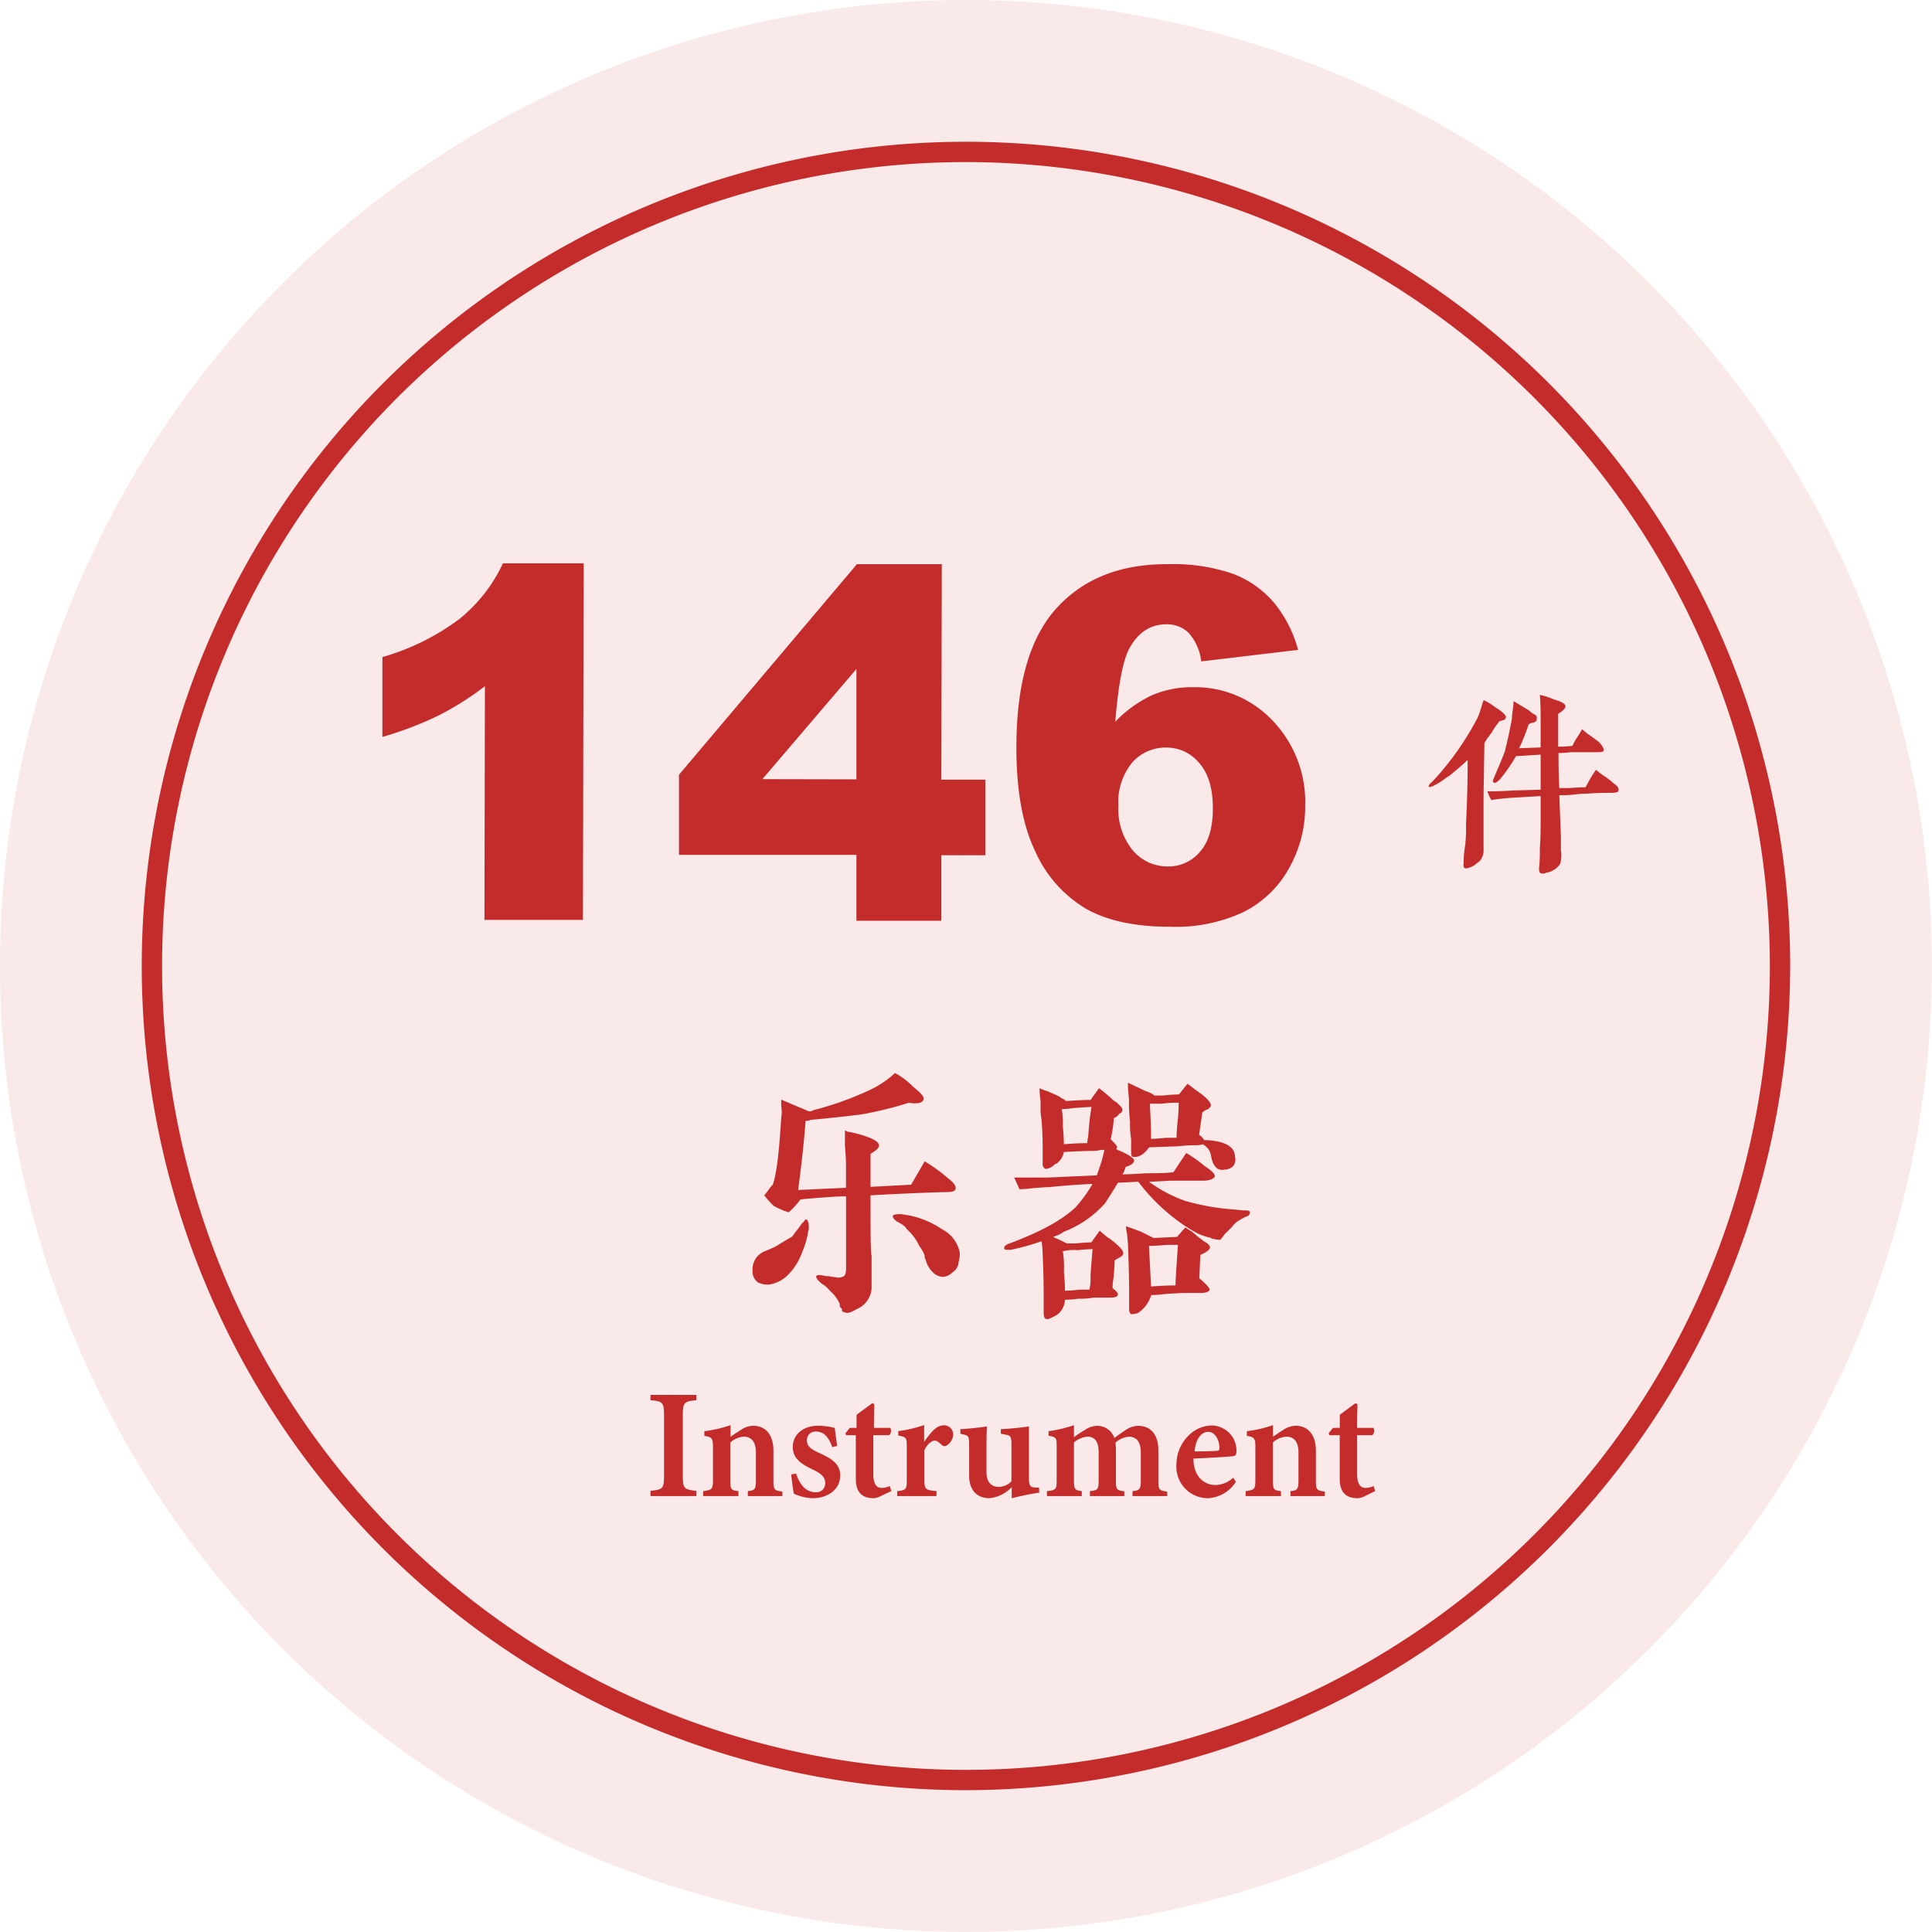 <svg xmlns="http://www.w3.org/2000/svg" viewBox="0 0 285.39 285.39"><defs><style>.cls-1{opacity:0.3;}.cls-2{fill:#eab6b2;}.cls-3{fill:#c42c2c;}</style></defs><title>temp_instrument</title><g id="图层_2" data-name="图层 2"><g id="图层_1-2" data-name="图层 1"><g class="cls-1"><circle class="cls-2" cx="142.69" cy="142.69" r="142.69"/></g><path class="cls-3" d="M142.69,264.44A121.75,121.75,0,1,1,264.44,142.69,121.89,121.89,0,0,1,142.69,264.44Zm0-240.5A118.75,118.75,0,1,0,261.44,142.69,118.88,118.88,0,0,0,142.69,23.94Z"/><path class="cls-3" d="M86.22,83.21l-.11,52.67-14.55,0,.07-34.52a43.51,43.51,0,0,1-6.85,4.33,52.92,52.92,0,0,1-8.29,3.17l0-11.8a35,35,0,0,0,11.43-5.67,23,23,0,0,0,6.37-8.18Z"/><path class="cls-3" d="M126.51,126.28l-26.21,0,0-11.84,26.28-31.1,12.54,0-.07,31.83,6.5,0,0,11.16h-6.5l0,9.68-12.54,0Zm0-11.16,0-16.3-13.89,16.27Z"/><path class="cls-3" d="M191.75,96,177.44,97.7a7.62,7.62,0,0,0-1.88-4.24,4.58,4.58,0,0,0-3.27-1.24q-3.49,0-5.44,3.52-1.42,2.54-2.11,10.87a18.36,18.36,0,0,1,5.31-3.86,15,15,0,0,1,6.29-1.24,15.7,15.7,0,0,1,11.7,5A17.34,17.34,0,0,1,192.8,119a18.55,18.55,0,0,1-2.44,9.35,15.74,15.74,0,0,1-6.73,6.4,23.71,23.71,0,0,1-10.76,2.15q-7.77,0-12.46-2.67a18.62,18.62,0,0,1-7.49-8.48q-2.8-5.82-2.78-15.39,0-14,5.94-20.53t16.37-6.49a27.27,27.27,0,0,1,9.77,1.45,15,15,0,0,1,5.94,4.2A18.51,18.51,0,0,1,191.75,96Zm-26.54,23a9.59,9.59,0,0,0,2.1,6.59,6.72,6.72,0,0,0,5.19,2.4,6.05,6.05,0,0,0,4.74-2.15q1.92-2.14,1.92-6.42c0-2.92-.65-5.15-2-6.69a6.22,6.22,0,0,0-4.91-2.3,6.53,6.53,0,0,0-5,2.21A9.12,9.12,0,0,0,165.21,119Z"/><path class="cls-3" d="M119.47,181.12v.47a2.76,2.76,0,0,0-.16.78,14.44,14.44,0,0,1-.78,2.52,9.27,9.27,0,0,1-2,3.3,5,5,0,0,1-3,1.57,3.45,3.45,0,0,1-1.57-.32,1.92,1.92,0,0,1-.79-1.57,3.08,3.08,0,0,1,.63-2.2,3.26,3.26,0,0,1,1.41-.94q.78-.31,1.41-.63c.84-.52,1.63-1,2.36-1.41a5.24,5.24,0,0,0,.47-.63c.42-.52.73-.94.94-1.26l.32-.31c.21-.31.36-.42.47-.31S119.47,180.49,119.47,181.12Zm14.76-18.22a52.84,52.84,0,0,1-7.07,1.73c-2.51.31-5,.58-7.38.79a1.81,1.81,0,0,1-.78.15q-.31,4.25-1.1,10.21l7.07-.32V172c0-.63-.06-1.57-.16-2.82V167a.45.45,0,0,1,.31.15,15.75,15.75,0,0,1,3,.79c1.15.42,1.72.84,1.72,1.26s-.42.73-1.25,1.25v4.87l6-.32,2-3.45a24.42,24.42,0,0,1,3.46,2.51c.84.63,1.2,1.15,1.1,1.57s-.63.47-1.89.47c-3.45.11-7,.26-10.67.47,0,5.34,0,8.33.16,8.95v4.56a3.52,3.52,0,0,1-2.2,3.29c-.84.53-1.41.68-1.73.48a.42.42,0,0,1-.47-.48c0-.1,0-.15-.16-.15a1,1,0,0,1-.15-.63,5.36,5.36,0,0,0-1.42-1.88,4.21,4.21,0,0,0-1.25-1.1c-.63-.53-.89-.89-.79-1.1s.58-.21,1.41,0h.48a4.38,4.38,0,0,0,.94.15,1.59,1.59,0,0,0,1.25-.15c.21-.11.32-.53.32-1.26V176.72c-.74,0-1.84.05-3.3.16s-2.72.21-3.45.31a11.55,11.55,0,0,1-1.73,1.89,12.09,12.09,0,0,1-2.2-.94,14.09,14.09,0,0,1-1.41-1.57c.1-.11.31-.37.62-.79a5.33,5.33,0,0,1,.63-.78q.78-1.89,1.26-9.9a4.87,4.87,0,0,0,0-1.72v-.94l4.08,1.72a.9.9,0,0,0,.63-.16,46.52,46.52,0,0,0,8-2.82,14.55,14.55,0,0,0,4.09-2.67,10.57,10.57,0,0,1,2.66,2c1.05.84,1.58,1.41,1.58,1.72C136.43,162.9,135.69,163.11,134.23,162.9ZM141.77,185a4.53,4.53,0,0,1-.16,1.41,2,2,0,0,1-.94,1.57,2.29,2.29,0,0,1-1.26.63,2.14,2.14,0,0,1-1.57-.63,3.88,3.88,0,0,1-1.1-1.88.93.93,0,0,1-.15-.63,5.23,5.23,0,0,0-.79-1.41,7.3,7.3,0,0,0-1.88-2.51c-.11-.32-.58-.68-1.42-1.1-.42-.32-.62-.58-.62-.79s.36-.31,1.09-.31a13.14,13.14,0,0,1,6.13,2.2A5,5,0,0,1,141.77,185Z"/><path class="cls-3" d="M184.63,179.07a.61.61,0,0,1-.47.62,4.18,4.18,0,0,0-.94.48,3.52,3.52,0,0,0-1.26,1.1c-.21.21-.37.36-.47.47l-.63.62a5.58,5.58,0,0,1-.62.79,6,6,0,0,1-1.1-.16.47.47,0,0,1-.32-.15,8.59,8.59,0,0,1-1.88-.63,23.6,23.6,0,0,1-3.14-2,29.06,29.06,0,0,1-5.66-5.65l-3,.15c-.63,1.05-1.25,2-1.88,3a15.46,15.46,0,0,1-6.13,4.24,3.23,3.23,0,0,1-1.25.62c.52-.2.42-.15-.31.16.73.32,1.41.63,2,.94H159c.94-.1,1.67-.15,2.2-.15l1.25-1.73a13.64,13.64,0,0,0,1.1.94,10.3,10.3,0,0,1,1.42,1.1c.62.53.94.94.94,1.26s-.16.42-.47.63a7.25,7.25,0,0,0-.79.47c0,.42-.05,1.25-.15,2.51a9.33,9.33,0,0,0-.16,1.57c.63.52.89.83.78.94,0,.31-.36.47-1.1.47h-2.51a10.68,10.68,0,0,1-2.2.16,18.09,18.09,0,0,1-2,.16,3,3,0,0,1-.78,1.88,2.59,2.59,0,0,1-.94.63c-.53.31-.89.42-1.1.31s-.32-.31-.32-.94v-2.35q0-3-.16-6.44a13.55,13.55,0,0,0-.15-1.73l-.94.31a35,35,0,0,1-3.62.95c-.62,0-.94,0-.94-.16-.1-.31.16-.57.79-.79q6.75-2.51,9.73-5.33a20.82,20.82,0,0,0,2.51-3.46c-2.19.11-4.29.26-6.28.47-.42,0-1.25.06-2.51.16a16.27,16.27,0,0,1-2,.16l-.79-1.73h5l7.22-.32.31-.94a17.58,17.58,0,0,0,.79-2.82h-.47a5.42,5.42,0,0,1-1.26.15c-1,0-2.46.06-4.24.16a2.85,2.85,0,0,1-1.1,1.73.43.43,0,0,0-.31.16,2.25,2.25,0,0,1-1.26.62.72.72,0,0,1-.47-.78v-2.2c0-.73,0-2.14-.16-4.24a9.92,9.92,0,0,1-.15-1.41v-1.41a15.72,15.72,0,0,1-.16-1.89,10.72,10.72,0,0,0,1.26.47c.73.32,1.3.58,1.72.79a1.81,1.81,0,0,0,.48.31,2.12,2.12,0,0,1,.47.32c1.57-.11,2.77-.16,3.61-.16l1.25-1.73c.42.31,1,.78,1.73,1.41a2.89,2.89,0,0,0,.79.63c.62.53.94.89.94,1.1a.63.63,0,0,1-.47.63,1.55,1.55,0,0,1-.79.63,20.8,20.8,0,0,1-.47,3.14c.63.62.94,1,.94,1.1s-.05.31-.15.31a1.52,1.52,0,0,0,.62.31c1.36.63,2.05,1.1,2.05,1.42s-.42.73-1.26.94a1.16,1.16,0,0,1-.16.47,1.81,1.81,0,0,1-.31.63c.94,0,2.09-.06,3.45-.16,1.57,0,2.93,0,4.09-.16l1.88-2.83a16.83,16.83,0,0,1,2.67,1.89c1,.63,1.57,1.15,1.57,1.57-.21.42-.84.63-1.88.63h-4.71l-3.14.16a20.93,20.93,0,0,0,5.33,2.82,34.86,34.86,0,0,0,7.07,1.26l1.57.15C184.32,178.75,184.63,178.86,184.63,179.07Zm-23.4-15.55c-.42,0-1.31.06-2.67.16a12.09,12.09,0,0,1-1.72.16,13,13,0,0,1,.16,2.51c.1,1.16.15,2,.15,2.67,1.36-.1,2.52-.16,3.46-.16a6.92,6.92,0,0,1,.15-1.09A41.47,41.47,0,0,1,161.23,163.52Zm.16,21q-.78,0-2.19.15a7,7,0,0,0-2.2.16,15.24,15.24,0,0,1,.16,3c.1,1.16.15,2.1.15,2.83a19.89,19.89,0,0,0,2.2-.16h1.41a6.78,6.78,0,0,0,.16-2C161.18,187,161.29,185.72,161.39,184.57Zm17.28,6c0,.21-.32.37-.95.47h-2.67c-.41,0-1.41.05-3,.16a18.44,18.44,0,0,1-2,.16,4.76,4.76,0,0,1-2,2.67,4.47,4.47,0,0,1-.94.15c-.21-.1-.32-.37-.32-.78v-2.67q0-2.35-.15-6.44c0-.31-.06-1-.16-2a6.12,6.12,0,0,1-.16-1.1c.63.21,1.36.47,2.2.79l1.88.94,3.46-.16,1.25-1.41a7.24,7.24,0,0,0,.95.62c.62.53,1.15,1,1.57,1.26l.15.16c.63.31.95.63.95.94s-.48.68-1.42,1.1l-.15,3.45C178.14,189.64,178.67,190.22,178.67,190.53Zm3.76-19.63a1.55,1.55,0,0,1-.31,1.42,2.12,2.12,0,0,1-1.26.47c-1.05.21-1.73-.52-2-2.2a2.05,2.05,0,0,0-.78-1.26l-.16-.15a.14.14,0,0,1-.16-.16,3.6,3.6,0,0,1-1.1.16c-.52,0-1.36,0-2.51.15l-4.4.16c-.73,1-1.51,1.52-2.35,1.41-.21,0-.31-.2-.31-.62v-2a12.28,12.28,0,0,1-.16-2.52,24.82,24.82,0,0,1-.16-2.51v-.94a20.81,20.81,0,0,1-.16-2.36c1.15.53,2,.94,2.67,1.26a3.39,3.39,0,0,1,1.26.63h1.25a21,21,0,0,1,2.36-.16l1.25-1.57c.32.21.74.53,1.26.94a10.48,10.48,0,0,1,1.26.94c.63.53.94,1,.94,1.26s-.16.42-.47.63a1.89,1.89,0,0,0-.79.47l-.47,3.3a1.74,1.74,0,0,1,.63.62l.16.16h.47Q182.43,168.71,182.43,170.9Zm-8.47,13h-1.58c-1.15.1-2,.15-2.66.15l.31,6c1.36-.1,2.56-.16,3.61-.16Q173.64,189.12,174,183.94Zm.15-21c-.63,0-1.47,0-2.51.15h-1.73v.47c.1,1.58.16,3.15.16,4.72.52,0,1.25-.06,2.2-.16h1.57a23,23,0,0,1,.15-2.36A24.24,24.24,0,0,0,174.11,162.9Z"/><path class="cls-3" d="M222.45,105.89a.45.45,0,0,1-.36.47l-.7.24a.35.35,0,0,1-.12.24,8.92,8.92,0,0,0-.94,1.41,2.77,2.77,0,0,0-.35.47,5.58,5.58,0,0,0-.71,1.06l-.12,7.54v8.36a2.35,2.35,0,0,1-.59,1.53,4.64,4.64,0,0,1-.47.35,1.59,1.59,0,0,1-.47.35,2.65,2.65,0,0,1-1.06.36c-.24,0-.35-.12-.35-.36-.08,0-.08-.07,0-.23v-.47a14.38,14.38,0,0,1,.23-2.36c.08-.94.12-1.57.12-1.88v-1.41q.24-4.61.24-9.31c-.48.47-1.38,1.26-2.71,2.36a4.62,4.62,0,0,0-.71.47,10.29,10.29,0,0,1-1.29.82,3.83,3.83,0,0,1-.83.36c-.16,0-.23,0-.23-.12s.19-.39.58-.71a42.84,42.84,0,0,0,6.6-9.3c.08-.16.19-.43.35-.83.24-.78.43-1.41.59-1.88a7.77,7.77,0,0,1,1.41.82,5.5,5.5,0,0,0,.71.48C222.05,105.27,222.45,105.66,222.45,105.89Zm16.6,11c-.08.15-.47.23-1.17.23-1,0-2.16,0-3.42.12-.24,0-.87,0-1.88.12s-1.69.11-2.24.11l.23,6.13v2a4.39,4.39,0,0,1-.11,2,2.67,2.67,0,0,1-1,.94,2.56,2.56,0,0,1-.94.36h-.12a.78.78,0,0,1-.7.11c-.24,0-.36-.23-.36-.7a25.39,25.39,0,0,0,.12-3.06c.08-.87.12-2.16.12-3.89v-3.77l-4,.24a32.26,32.26,0,0,0-3.3.35c-.08-.16-.2-.39-.35-.71a4.27,4.27,0,0,0-.24-.58c.86,0,2.12,0,3.77-.12l4.12-.12v-5.18l-3.65.23a24.09,24.09,0,0,1-2.36,3.42c-.47.47-.78.63-.94.47s-.12-.35.12-.82c.08-.24.27-.71.59-1.42s.59-1.45.82-2a3.64,3.64,0,0,0,.24-.82c.23-.87.55-2.32.94-4.36,0-.16,0-.59.12-1.3a9.56,9.56,0,0,0,.12-1.29,6.74,6.74,0,0,1,.59.35c.15.08.74.43,1.76,1.06a3.12,3.12,0,0,0,.83.59.48.48,0,0,1,.23.59c.08.23-.08.43-.47.59h-.24l-.47.23a29.83,29.83,0,0,1-1.41,3.54l3.18-.12v-3.89c0-1.18,0-2.47-.12-3.88a11,11,0,0,1,2.12.7c1.18.32,1.73.67,1.65,1.06,0,.24-.35.59-1.06,1.06v4.83c.55,0,1.26,0,2.12-.12a7.74,7.74,0,0,1,.71-1.29,13.07,13.07,0,0,0,.7-1.18c.16.16.43.39.83.71.7.47,1.29.9,1.76,1.29.47.55.67.94.59,1.18s-.43.23-1.29.23H232.1a16.78,16.78,0,0,1-1.88.12c0,1.18,0,2.91.12,5.18h1.41c1-.07,1.84-.11,2.47-.11a18.65,18.65,0,0,1,1.54-2.59,9.68,9.68,0,0,0,1.05.82,10.39,10.39,0,0,1,1.54,1.18C239,116.14,239.21,116.53,239.05,116.85Z"/><path class="cls-3" d="M96.09,221v-.78c1.79-.18,2-.3,2-2.24v-8.89c0-1.95-.21-2.1-2-2.26v-.78h6.77v.78c-1.78.18-2,.31-2,2.26V218c0,1.93.2,2,2,2.24V221Z"/><path class="cls-3" d="M110.47,221v-.73c1.09-.14,1.19-.26,1.19-1.84v-3.88c0-1.63-.73-2.33-1.78-2.33a3.29,3.29,0,0,0-2,.86v5.5c0,1.47.11,1.55,1.2,1.69V221h-5.21v-.73c1.31-.2,1.45-.24,1.45-1.75V213.8c0-1.42-.17-1.49-1.27-1.7v-.69a18.51,18.51,0,0,0,3.86-.89c0,.4,0,1.18,0,1.72.46-.33,1-.67,1.51-1a3.31,3.31,0,0,1,1.83-.63c1.86,0,3,1.36,3,3.67v4.35c0,1.47.14,1.54,1.32,1.7V221Z"/><path class="cls-3" d="M122.94,213.77c-.54-1.51-1.26-2.31-2.45-2.31a1.26,1.26,0,0,0-1.29,1.31c0,.87.61,1.32,1.84,1.87,1.9.87,3.07,1.62,3.07,3.33,0,2.23-2.1,3.34-4,3.34a6.93,6.93,0,0,1-2.85-.67c-.1-.58-.31-2-.39-2.84l.73-.13c.46,1.46,1.35,2.76,2.89,2.76a1.3,1.3,0,0,0,1.41-1.33c0-.82-.44-1.35-1.79-2-1.55-.75-3-1.53-3-3.35s1.47-3.15,3.82-3.15a10.75,10.75,0,0,1,2.38.33c.07.6.26,2.06.36,2.66Z"/><path class="cls-3" d="M130,221.05a2.46,2.46,0,0,1-.95.26c-1.67,0-2.63-.85-2.63-2.85V212H125l-.12-.28.65-.8h1V209c.67-.52,1.63-1.2,2.31-1.72l.31.13c0,.74-.07,2-.05,3.51h2.41a.89.89,0,0,1-.17,1.08H129v5.72c0,1.82.73,2.07,1.23,2.07a3.11,3.11,0,0,0,1.21-.28l.22.75Z"/><path class="cls-3" d="M138.32,221h-5.79v-.73c1.3-.14,1.42-.26,1.42-1.68v-4.94c0-1.28-.09-1.38-1.26-1.59v-.66a18.58,18.58,0,0,0,3.82-.9V213c1-1.45,1.83-2.45,2.85-2.45a1.33,1.33,0,0,1,1.44,1.29,2,2,0,0,1-1,1.71.57.57,0,0,1-.67-.09c-.38-.33-.67-.65-1.07-.65s-1.06.44-1.51,1.42v4.35c0,1.43.15,1.52,1.81,1.69Z"/><path class="cls-3" d="M153.52,220.49c-1.28.18-2.67.48-4.07.82v-1.63a5.28,5.28,0,0,1-3.29,1.63c-1.8,0-3-1.13-3-3.34v-4.66c0-1.12-.16-1.24-.76-1.39l-.54-.13v-.68c1.11-.05,2.82-.23,3.93-.4-.06.88-.07,2-.07,3.43v3.28c0,1.68.86,2.21,1.75,2.21a2.59,2.59,0,0,0,1.94-.82v-5.48c0-1.12-.17-1.3-.86-1.41l-.71-.13v-.68c1.39-.06,3.22-.25,4.15-.4v7.57c0,1.18.16,1.4.94,1.46l.55,0Z"/><path class="cls-3" d="M167.29,221v-.73c1.07-.14,1.23-.23,1.23-1.71v-3.93c0-1.81-.78-2.4-1.74-2.4a3.22,3.22,0,0,0-2,.88c0,.28.06.6.06,1v4.58c0,1.34.11,1.46,1.24,1.6V221H161v-.73c1.15-.14,1.29-.22,1.29-1.62v-4.1c0-1.66-.61-2.33-1.65-2.33a3.47,3.47,0,0,0-2,.86v5.57c0,1.37.15,1.48,1.16,1.62V221h-5.15v-.73c1.35-.16,1.44-.25,1.44-1.68V213.8c0-1.36,0-1.52-1.2-1.71v-.68a18.81,18.81,0,0,0,3.75-.89v1.78c.5-.36.94-.69,1.51-1a3.4,3.4,0,0,1,1.91-.68,2.66,2.66,0,0,1,2.55,1.8c.58-.45,1.09-.79,1.66-1.18a3.46,3.46,0,0,1,1.84-.62c1.92,0,3,1.34,3,3.65v4.45c0,1.36.12,1.45,1.31,1.62V221Z"/><path class="cls-3" d="M182.56,218.89a5.21,5.21,0,0,1-4.07,2.42,4.65,4.65,0,0,1-4.71-5,6,6,0,0,1,1.64-4.1,5,5,0,0,1,3.53-1.64,3.71,3.71,0,0,1,3.7,3.69c0,.41-.05.74-.36.82s-3.58.28-6,.37c0,2.66,1.58,3.91,3.23,3.91a3.93,3.93,0,0,0,2.64-1.08Zm-4.1-7.38c-1,0-1.84,1.05-2,2.88,1.06,0,2.08,0,3.18-.07.36,0,.49-.08.49-.46C180.12,212.69,179.49,211.51,178.46,211.51Z"/><path class="cls-3" d="M190.62,221v-.73c1.1-.14,1.19-.26,1.19-1.84v-3.88c0-1.63-.72-2.33-1.78-2.33a3.24,3.24,0,0,0-2,.86v5.5c0,1.47.11,1.55,1.19,1.69V221H184v-.73c1.31-.2,1.44-.24,1.44-1.75V213.8c0-1.42-.17-1.49-1.26-1.7v-.69a18.66,18.66,0,0,0,3.86-.89c0,.4,0,1.18,0,1.72.46-.33.95-.67,1.5-1a3.34,3.34,0,0,1,1.84-.63c1.85,0,3,1.36,3,3.67v4.35c0,1.47.13,1.54,1.32,1.7V221Z"/><path class="cls-3" d="M201.52,221.05a2.42,2.42,0,0,1-1,.26c-1.66,0-2.62-.85-2.62-2.85V212h-1.52l-.12-.28.65-.8h1V209c.66-.52,1.62-1.2,2.3-1.72l.31.13c0,.74-.06,2-.05,3.51h2.41a.89.89,0,0,1-.16,1.08h-2.25v5.72c0,1.82.74,2.07,1.23,2.07a3,3,0,0,0,1.21-.28l.22.75Z"/></g></g></svg>
